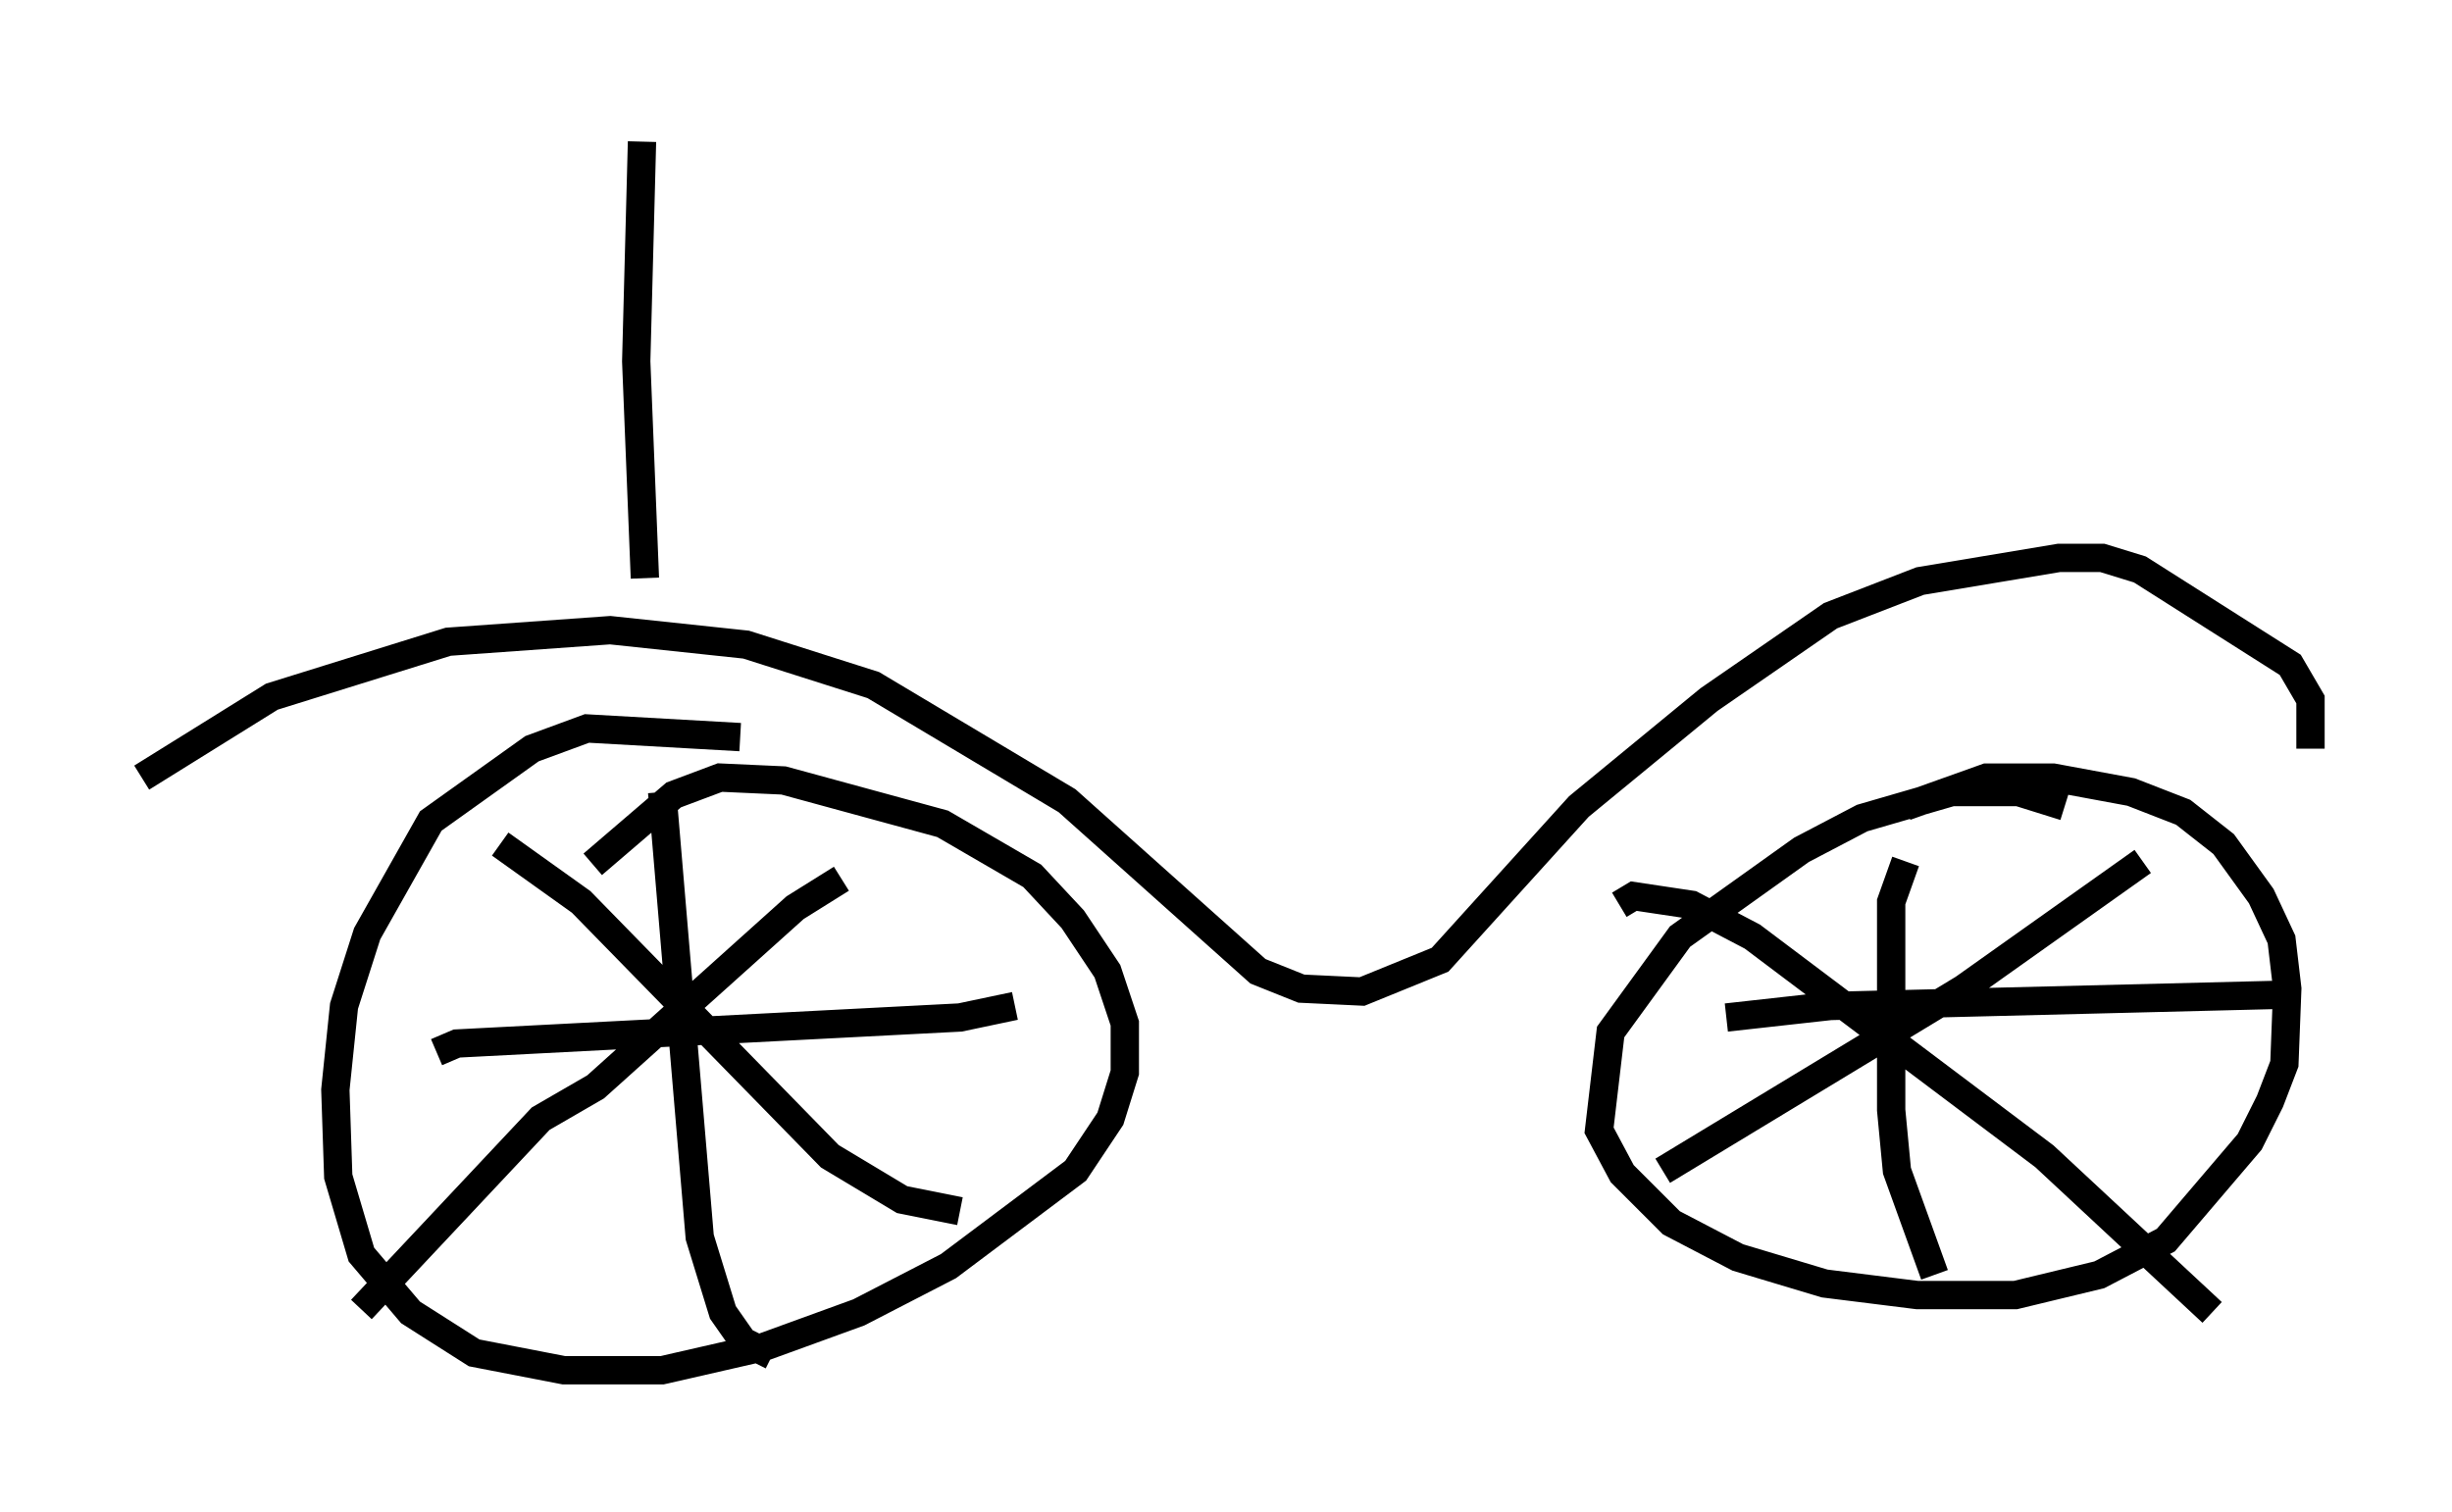 <?xml version="1.0" encoding="utf-8" ?>
<svg baseProfile="full" height="53.386" version="1.1" width="86.563" xmlns="http://www.w3.org/2000/svg" xmlns:ev="http://www.w3.org/2001/xml-events" xmlns:xlink="http://www.w3.org/1999/xlink"><defs /><rect fill="white" height="53.386" width="86.563" x="0" y="0" /><path d="M27.969, 26.744 m-1.838, -0.715 l-5.41, -0.306 -1.94, 0.715 l-3.573, 2.552 -2.246, 3.981 l-0.817, 2.552 -0.306, 2.96 l0.102, 3.063 0.817, 2.756 l1.735, 2.042 2.246, 1.429 l3.165, 0.613 3.471, 0.0 l3.573, -0.817 3.369, -1.225 l3.165, -1.633 4.492, -3.369 l1.225, -1.838 0.51, -1.633 l0.0, -1.735 -0.613, -1.838 l-1.225, -1.838 -1.429, -1.531 l-3.165, -1.838 -5.615, -1.531 l-2.246, -0.102 -1.633, 0.613 l-2.858, 2.45 m-3.267, -0.715 l2.858, 2.042 8.779, 8.983 l2.552, 1.531 2.042, 0.408 m-4.185, -11.74 l-1.633, 1.021 -7.044, 6.329 l-1.94, 1.123 -6.329, 6.738 m2.654, -9.086 l0.715, -0.306 17.763, -0.919 l1.94, -0.408 m-12.454, -7.554 l1.327, 15.721 0.817, 2.654 l0.715, 1.021 1.021, 0.51 m45.632, -19.396 l-1.633, -0.51 -2.348, 0.0 l-3.165, 0.919 -2.144, 1.123 l-4.288, 3.063 -2.45, 3.369 l-0.408, 3.471 0.817, 1.531 l1.735, 1.735 2.348, 1.225 l3.063, 0.919 3.267, 0.408 l3.471, 0.0 2.96, -0.715 l2.348, -1.225 2.96, -3.471 l0.715, -1.429 0.51, -1.327 l0.102, -2.654 -0.204, -1.735 l-0.715, -1.531 -1.327, -1.838 l-1.429, -1.123 -1.838, -0.715 l-2.756, -0.51 -2.348, 0.0 l-2.858, 1.021 m-10.106, 3.471 l0.51, -0.306 2.042, 0.306 l2.144, 1.123 10.311, 7.758 l5.921, 5.513 m-2.45, -15.925 l-6.329, 4.492 -10.617, 6.431 m8.575, -10.923 l-0.51, 1.429 0.0, 7.35 l0.204, 2.144 1.327, 3.675 m-7.35, -9.086 l3.675, -0.408 16.436, -0.408 m-76.053, -7.656 l4.594, -2.858 6.227, -1.94 l5.717, -0.408 4.798, 0.51 l4.492, 1.429 6.84, 4.083 l6.738, 6.023 1.531, 0.613 l2.144, 0.102 2.756, -1.123 l4.9, -5.41 4.594, -3.777 l4.288, -2.96 3.165, -1.225 l4.9, -0.817 1.531, 0.0 l1.327, 0.408 5.308, 3.369 l0.715, 1.225 0.0, 1.735 m-58.801, -6.023 l-0.306, -7.656 0.204, -7.758 " fill="none" stroke="black" stroke-width="1" /></svg>